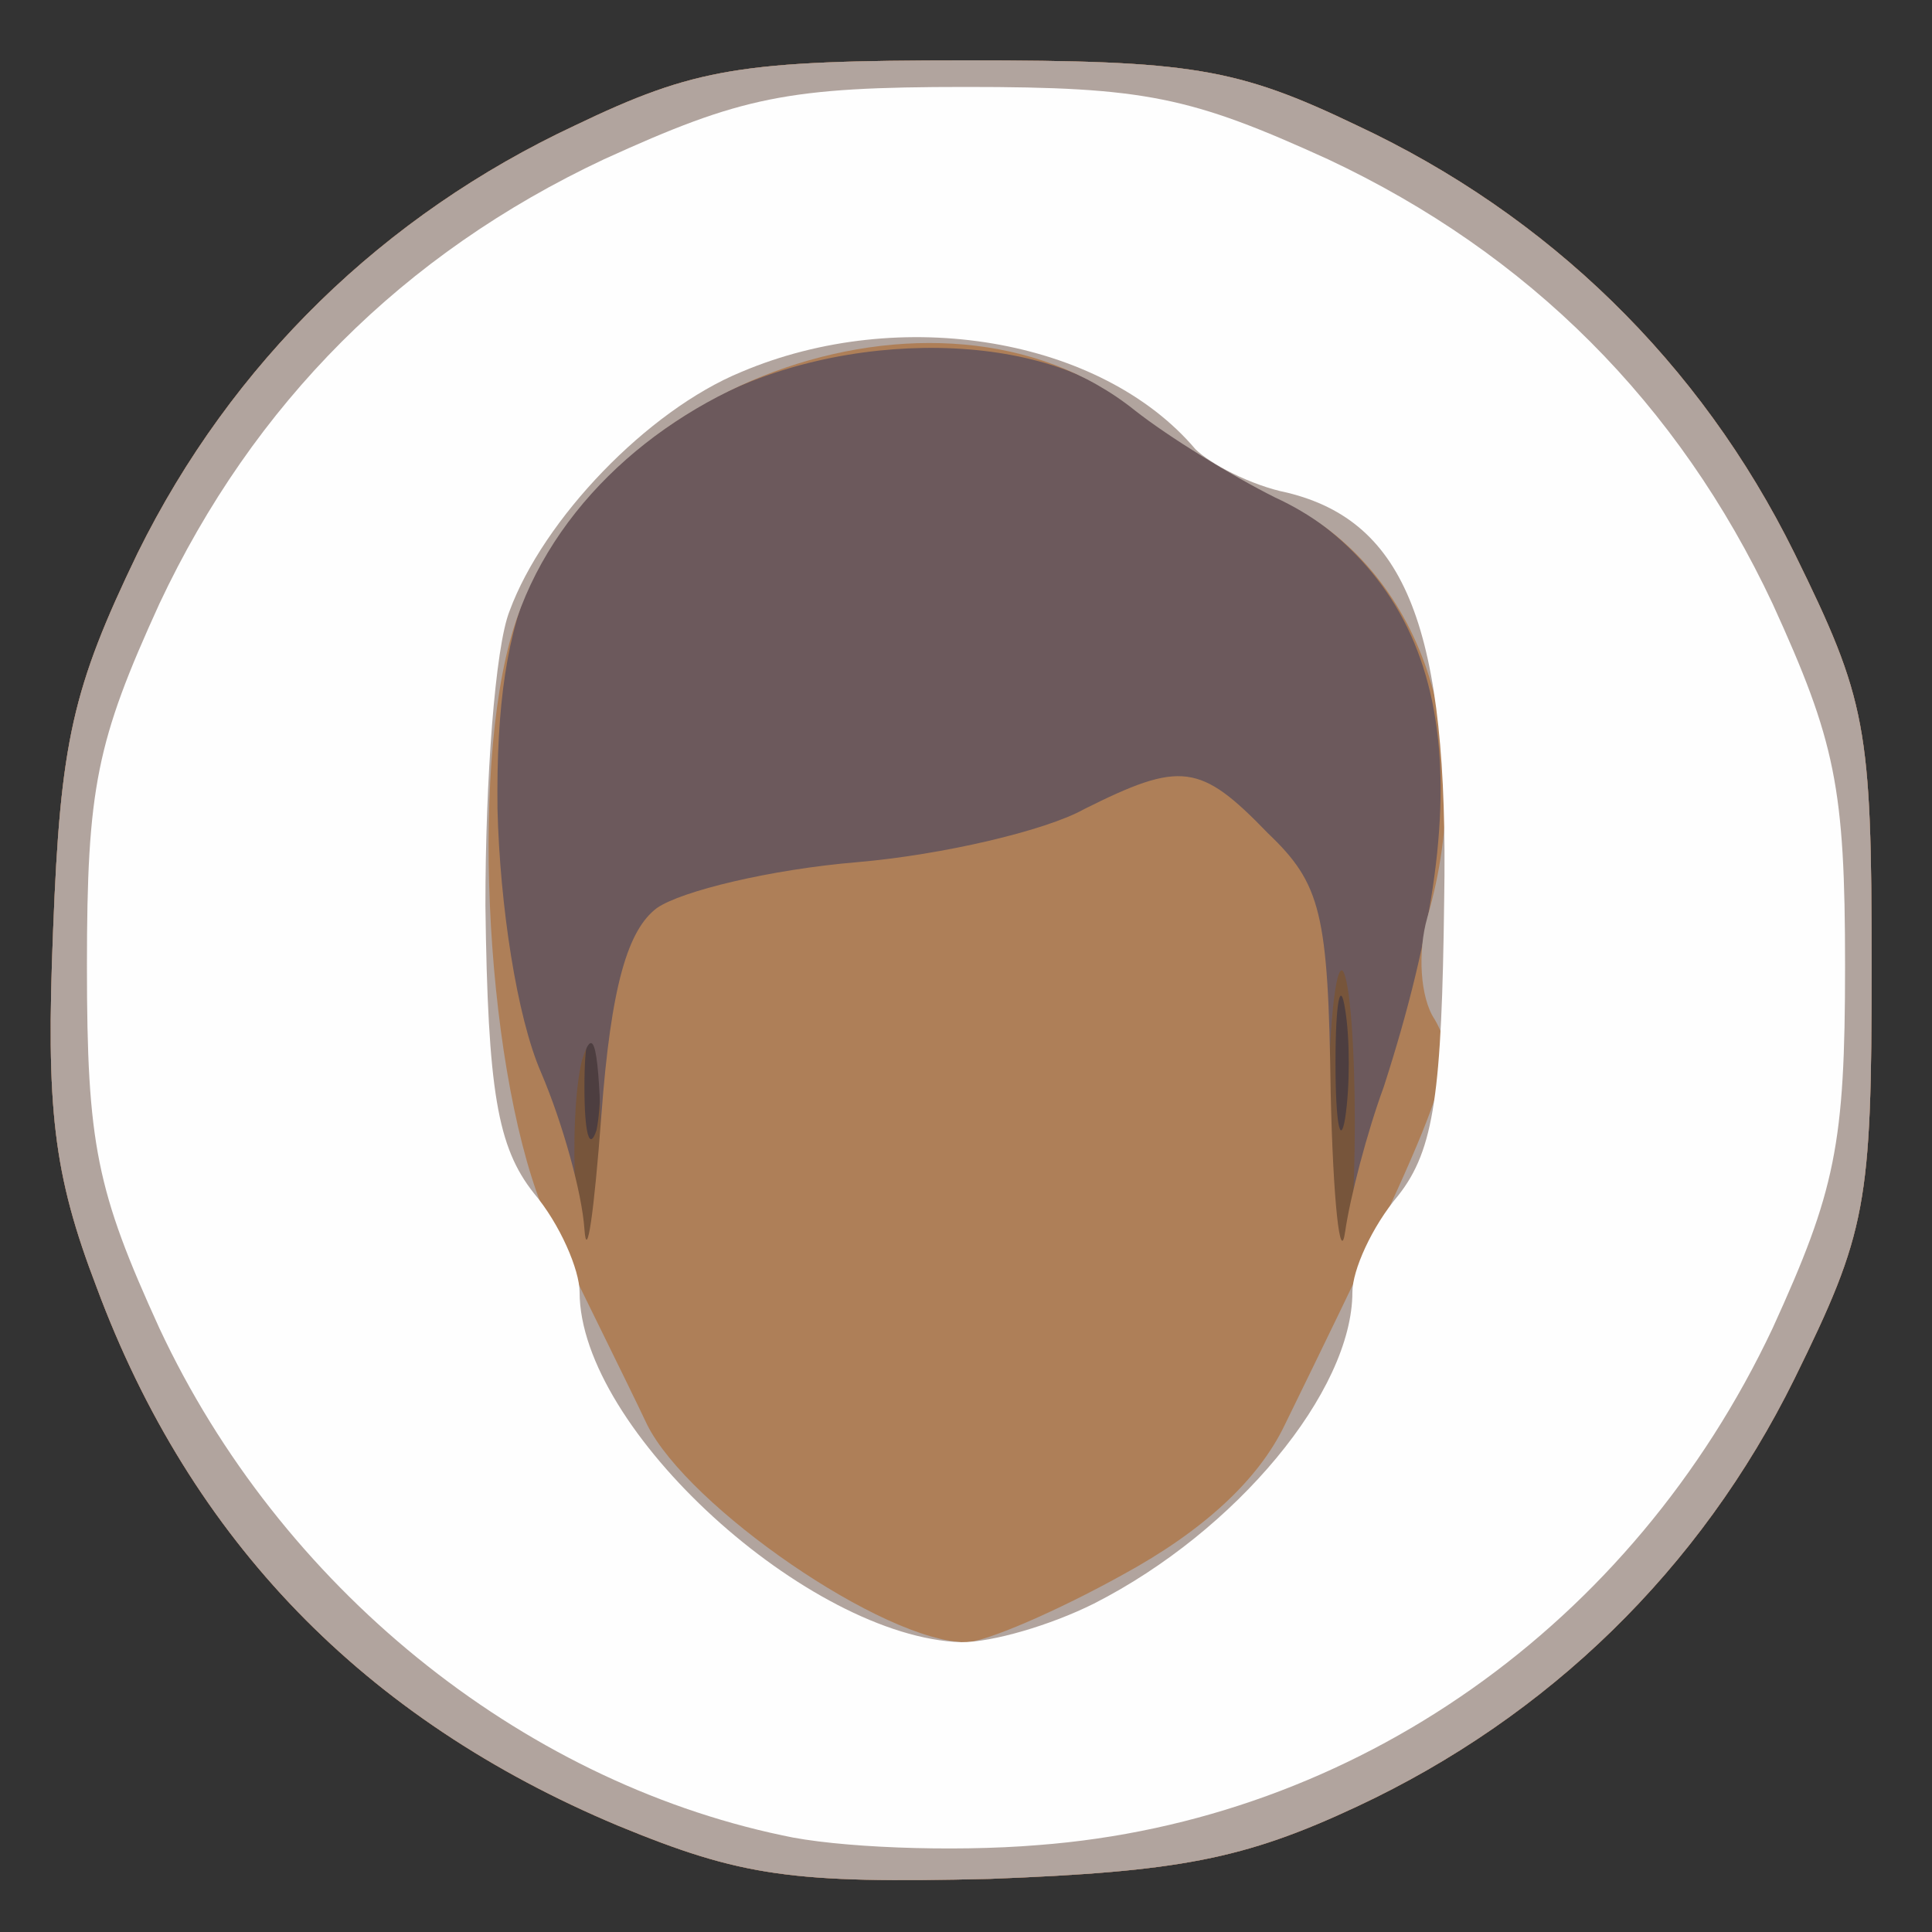<!DOCTYPE svg PUBLIC "-//W3C//DTD SVG 20010904//EN" "http://www.w3.org/TR/2001/REC-SVG-20010904/DTD/svg10.dtd">
<svg version="1.0" xmlns="http://www.w3.org/2000/svg" width="80px" height="80px" viewBox="0 0 800 800" preserveAspectRatio="xMidYMid meet">
<rect x="0" y="0" width="800" height="800" fill="#333333" stroke="none"/>
<g id="layer101" fill="#4d3e40" stroke="none">
 <path d="M256 756 c-105 -44 -177 -118 -216 -223 -18 -47 -21 -74 -18 -148 3 -78 8 -100 35 -156 39 -79 102 -140 181 -177 50 -24 69 -27 162 -27 93 0 112 3 162 27 79 37 142 98 181 177 30 61 32 72 32 171 0 99 -2 110 -32 171 -39 79 -102 140 -181 177 -47 22 -74 27 -152 30 -82 2 -103 -1 -154 -22z"/>
 </g>
<g id="layer102" fill="#77553b" stroke="none">
 <path d="M256 756 c-105 -44 -177 -118 -216 -223 -18 -47 -21 -74 -18 -148 3 -78 8 -100 35 -156 39 -79 102 -140 181 -177 50 -24 69 -27 162 -27 93 0 112 3 162 27 79 37 142 98 181 177 30 61 32 72 32 171 0 99 -2 110 -32 171 -39 79 -102 140 -181 177 -47 22 -74 27 -152 30 -82 2 -103 -1 -154 -22z m-9 -323 c-3 -10 -5 -2 -5 17 0 19 2 27 5 18 2 -10 2 -26 0 -35z m310 -15 c-2 -13 -4 -3 -4 22 0 25 2 35 4 23 2 -13 2 -33 0 -45z"/>
 </g>
<g id="layer103" fill="#6c595c" stroke="none">
 <path d="M256 756 c-105 -44 -177 -118 -216 -223 -18 -47 -21 -74 -18 -148 3 -78 8 -100 35 -156 39 -79 102 -140 181 -177 50 -24 69 -27 162 -27 93 0 112 3 162 27 79 37 142 98 181 177 30 61 32 72 32 171 0 99 -2 110 -32 171 -39 79 -102 140 -181 177 -47 22 -74 27 -152 30 -82 2 -103 -1 -154 -22z m-7 -283 c-1 -39 -3 -50 -8 -34 -6 24 -3 91 5 91 2 0 4 -26 3 -57z m312 -8 c0 -31 -2 -59 -5 -63 -3 -3 -6 25 -6 63 0 38 3 66 6 63 3 -4 5 -32 5 -63z"/>
 </g>
<g id="layer104" fill="#ae7f58" stroke="none">
 <path d="M256 756 c-105 -44 -177 -118 -216 -223 -18 -47 -21 -74 -18 -148 3 -78 8 -100 35 -156 39 -79 102 -140 181 -177 50 -24 69 -27 162 -27 93 0 112 3 162 27 79 37 142 98 181 177 30 61 32 72 32 171 0 99 -2 110 -32 171 -39 79 -102 140 -181 177 -47 22 -74 27 -152 30 -82 2 -103 -1 -154 -22z m16 -380 c10 -7 47 -16 83 -19 35 -3 78 -13 94 -22 40 -20 48 -19 76 10 22 21 25 33 26 107 1 46 4 72 6 58 2 -14 9 -41 16 -60 42 -130 28 -204 -44 -245 -20 -11 -50 -29 -65 -40 -43 -31 -130 -27 -182 8 -59 38 -77 77 -76 162 1 40 8 86 18 109 9 21 17 50 18 65 1 14 4 -7 7 -47 4 -54 11 -77 23 -86z"/>
 </g>
<g id="layer105" fill="#b1a49e" stroke="none">
 <path d="M256 756 c-105 -44 -177 -118 -216 -223 -18 -47 -21 -74 -18 -148 3 -78 8 -100 35 -156 39 -79 102 -140 181 -177 50 -24 69 -27 162 -27 93 0 112 3 162 27 79 37 142 98 181 177 30 61 32 72 32 171 0 99 -2 110 -32 171 -39 79 -102 140 -181 177 -47 22 -74 27 -152 30 -82 2 -103 -1 -154 -22z m209 -104 c33 -18 56 -39 67 -62 68 -139 72 -151 62 -168 -6 -9 -7 -28 -3 -42 22 -76 -4 -147 -63 -174 -18 -9 -44 -25 -58 -36 -81 -65 -231 -10 -259 96 -17 64 -8 192 18 244 12 25 30 61 39 80 17 34 98 90 132 90 8 0 38 -13 65 -28z"/>
 </g>
<g id="layer106" fill="#fefefe" stroke="none">
 <path d="M324 760 c-109 -23 -208 -103 -258 -210 -26 -57 -30 -76 -30 -150 0 -74 4 -93 30 -150 39 -83 101 -145 184 -184 57 -26 76 -30 150 -30 74 0 93 4 150 30 83 39 145 101 184 184 26 57 30 76 30 150 0 74 -4 93 -30 150 -58 123 -173 204 -304 214 -36 3 -84 1 -106 -4z m129 -96 c59 -30 107 -88 107 -129 0 -9 8 -27 19 -40 15 -19 18 -43 19 -122 2 -113 -16 -157 -65 -169 -15 -3 -32 -12 -38 -18 -39 -46 -122 -60 -188 -32 -39 16 -82 61 -96 99 -6 15 -10 70 -10 122 1 77 5 100 20 119 11 13 19 32 19 41 0 57 95 143 158 145 13 0 37 -7 55 -16z"/>
 </g>

</svg>